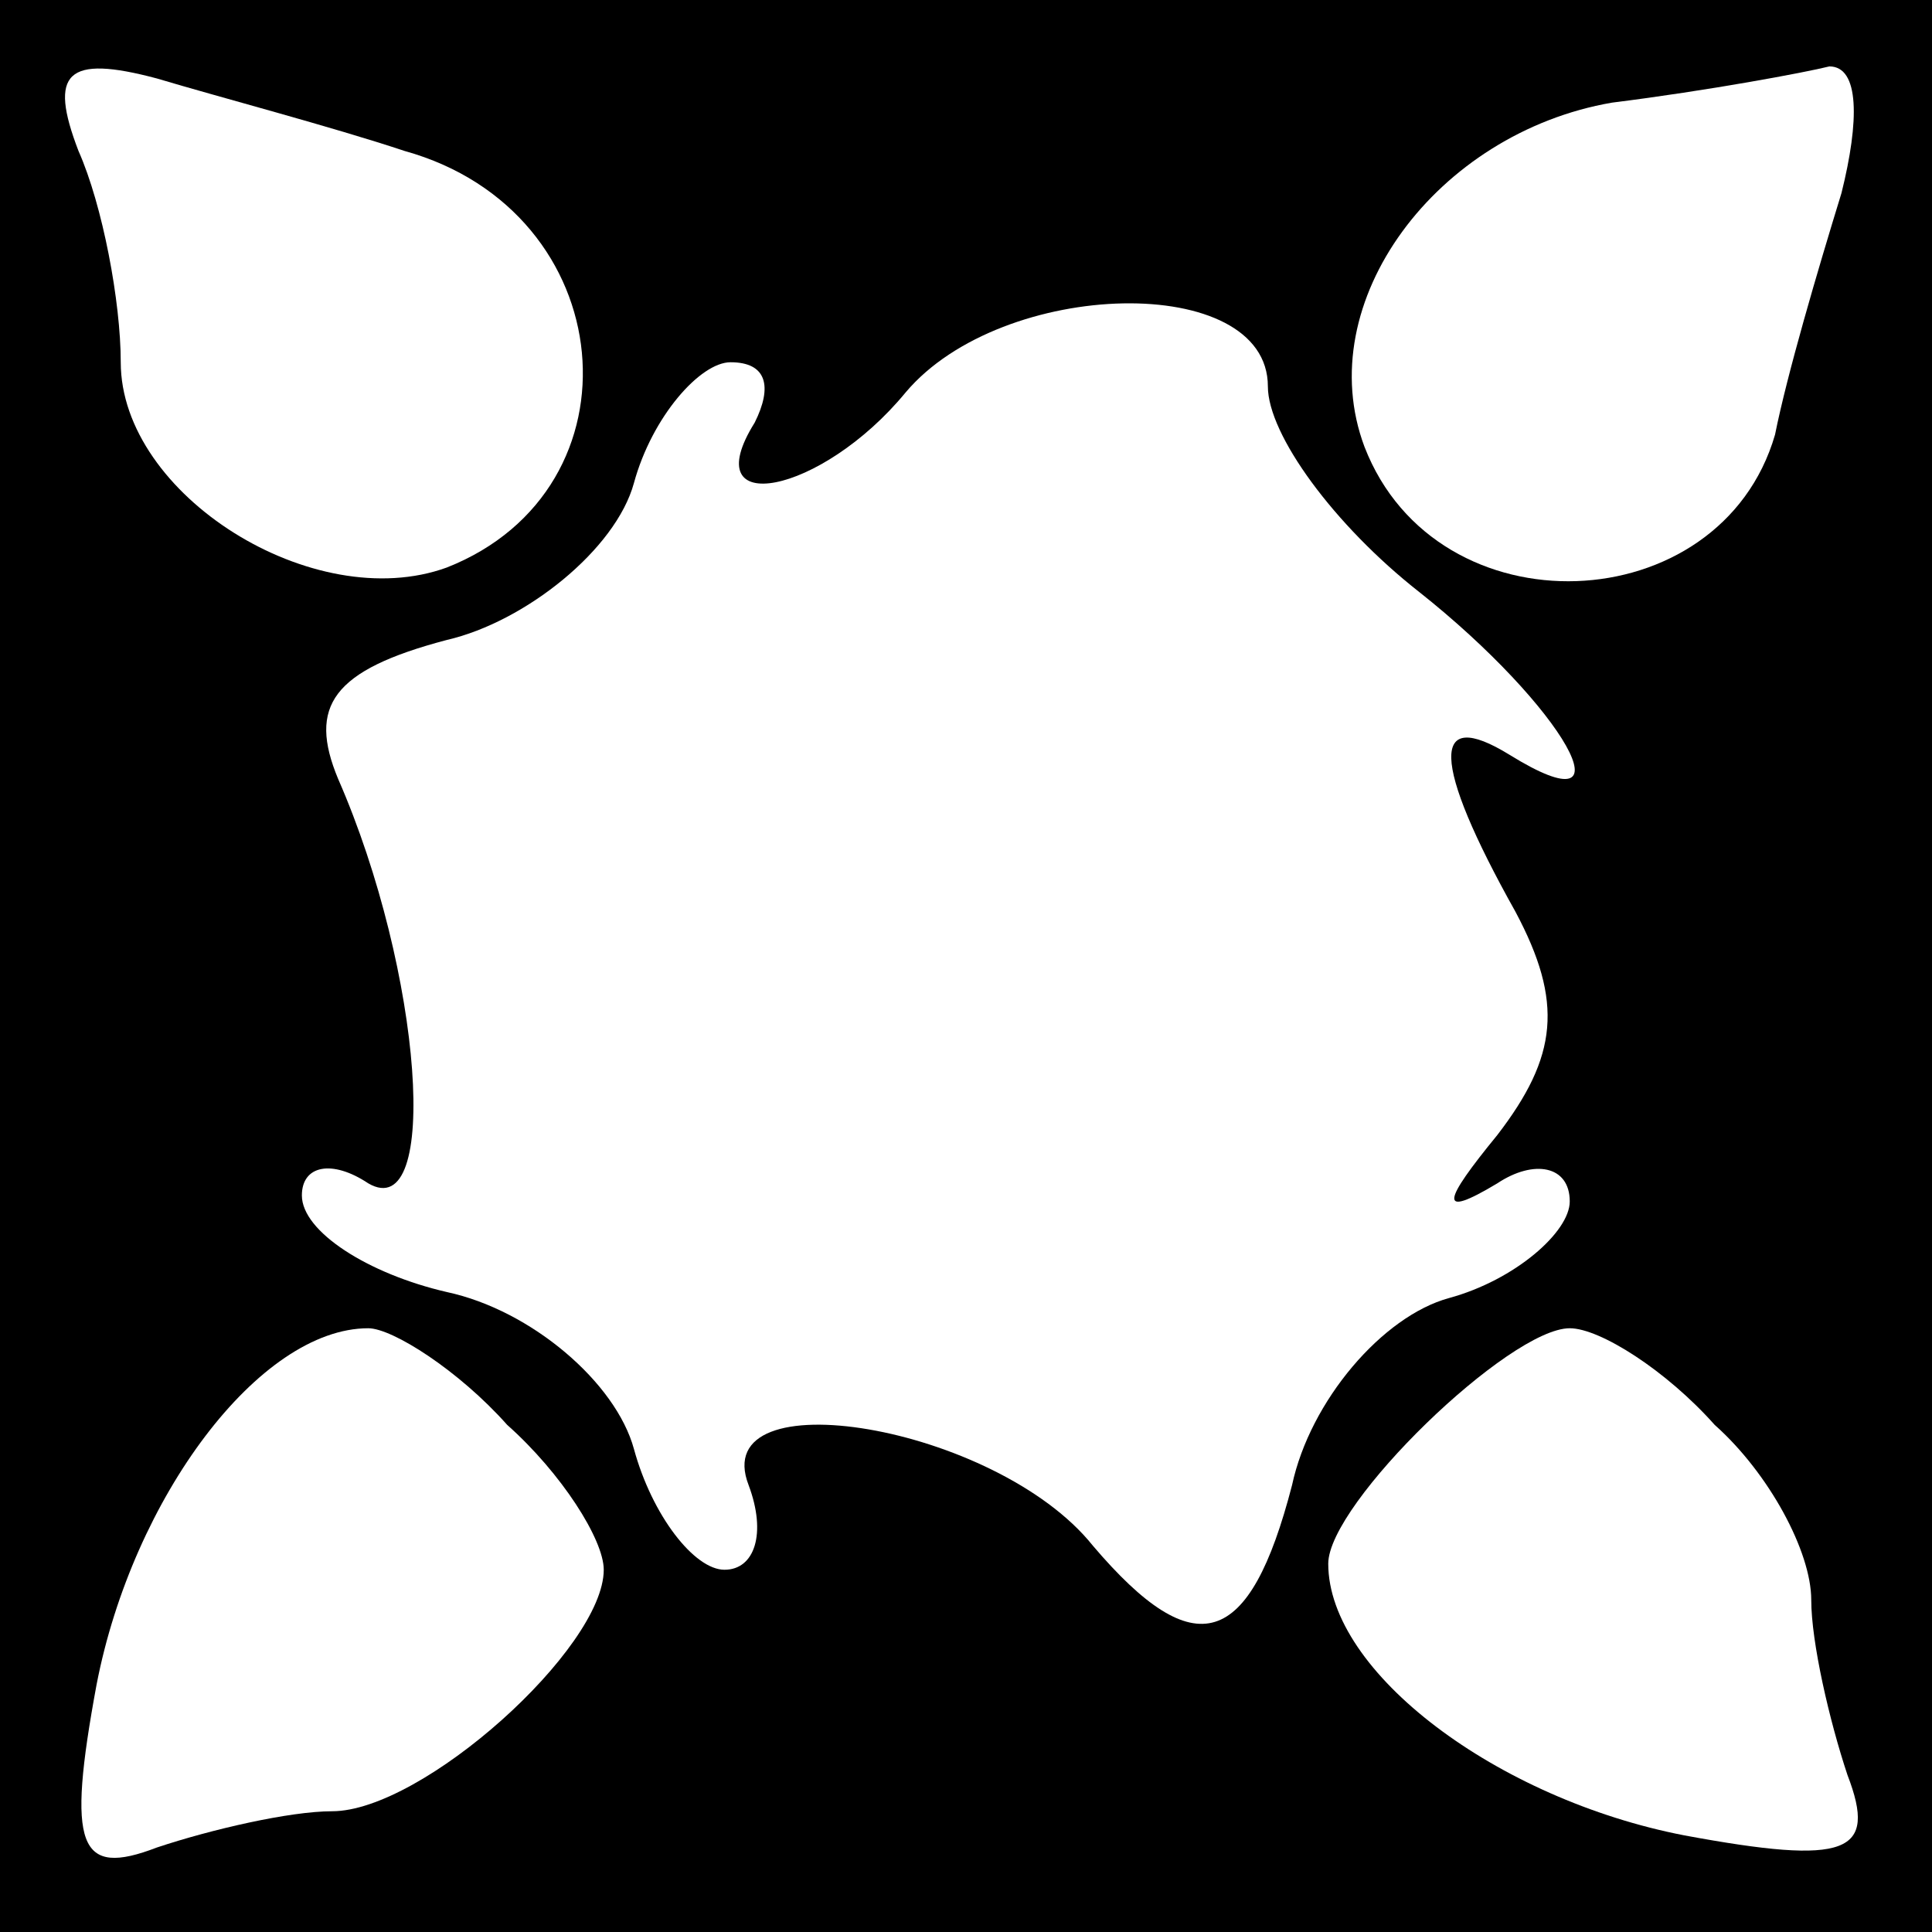 <?xml version="1.0" standalone="no"?>
<!DOCTYPE svg PUBLIC "-//W3C//DTD SVG 20010904//EN"
 "http://www.w3.org/TR/2001/REC-SVG-20010904/DTD/svg10.dtd">
<svg version="1.0" xmlns="http://www.w3.org/2000/svg"
 width="32pt" height="32pt" viewBox="0 0 32 32"
 preserveAspectRatio="xMidYMid meet">
<rect x="0" y="0" width="32" height="32" fill="#808080" stroke="none"/>
<g transform="translate(0,32) scale(0.1,-0.1)"
fill="#000000" stroke="none">
<path fill="#000000" stroke="none" d="M0 160 l0 -160 160 0 160 0 0 160 0
160 -160 0 -160 0 0 -160z"/>
<path fill="#ffffff" stroke="none" d="M67 295 c36 -10 40 -56 7 -69 -22 -8
-54 12 -54 34 0 10 -3 26 -7 35 -5 13 -2 16 13 12 10 -3 29 -8 41 -12z"/>
<path fill="#ffffff" stroke="none" d="M305 288 c-4 -13 -9 -30 -11 -40 -9
-31 -56 -33 -68 -2 -9 24 12 52 41 57 16 2 32 5 36 6 5 0 5 -9 2 -21z"/>
<path fill="#ffffff" stroke="none" d="M210 256 c0 -8 11 -23 25 -34 24 -19
36 -40 15 -27 -13 8 -13 -1 1 -26 8 -15 7 -24 -3 -37 -9 -11 -10 -14 0 -8 6 4
12 3 12 -3 0 -5 -9 -13 -20 -16 -11 -3 -23 -17 -26 -31 -7 -27 -16 -30 -33
-10 -16 20 -64 28 -57 10 3 -8 1 -14 -4 -14 -5 0 -12 9 -15 20 -3 11 -17 23
-31 26 -13 3 -24 10 -24 16 0 5 5 6 11 2 12 -7 9 35 -5 67 -5 12 -1 18 18 23
13 3 28 15 31 26 3 11 11 20 16 20 6 0 7 -4 4 -10 -10 -16 11 -12 25 5 16 19
60 20 60 1z"/>
<path fill="#ffffff" stroke="none" d="M84 84 c9 -8 16 -19 16 -24 0 -13 -30
-40 -45 -40 -7 0 -20 -3 -29 -6 -13 -5 -15 0 -10 27 6 31 27 59 45 59 4 0 15
-7 23 -16z"/>
<path fill="#ffffff" stroke="none" d="M284 84 c9 -8 16 -21 16 -29 0 -7 3
-20 6 -29 5 -13 0 -15 -27 -10 -31 6 -59 27 -59 45 0 10 30 39 40 39 5 0 16
-7 24 -16z"/>
</g>
</svg>
